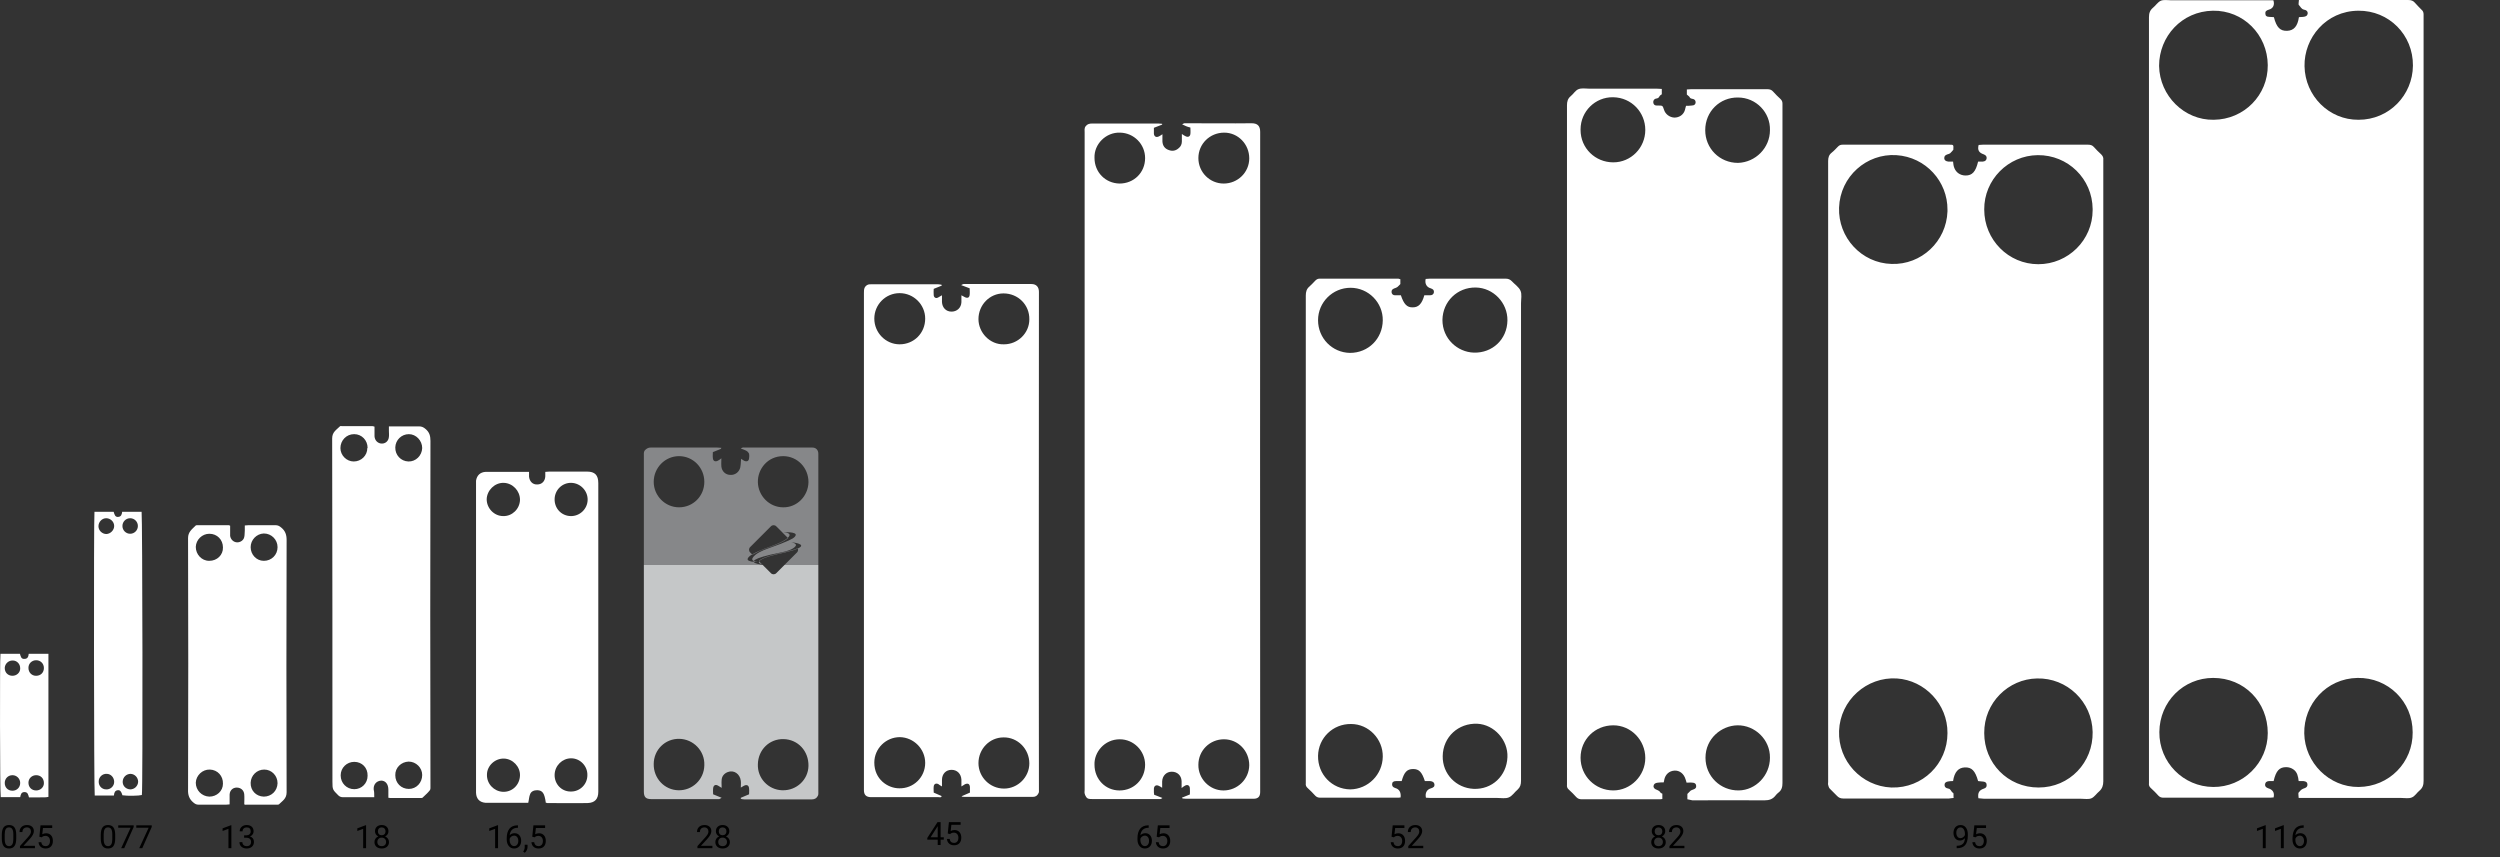 <svg class="plates__svg plates__svg_page_main"  width="933"
                  height="320" viewBox="0 0 933 320" fill="none" xmlns="http://www.w3.org/2000/svg">
                  <rect x="0" y="0" width="933" height="320" fill="#333333" stroke="none"/>
                  <style>
                  </style>
                  <path class="plast" data-to="ti-18"
                    d="M139.67 297.525H135.694C133.109 297.525 130.525 297.525 128.039 297.525C127.344 297.525 126.747 297.325 126.25 296.825C124.162 294.725 124.063 294.725 124.063 291.725C124.063 249.025 124.063 206.325 123.964 163.625C123.964 161.225 125.554 160.425 126.846 159.125C126.946 158.925 127.344 159.025 127.642 159.025C131.419 159.025 135.197 159.025 138.974 159.025C139.173 159.025 139.372 159.125 139.769 159.225C139.769 160.425 139.769 161.625 139.769 162.825C139.869 164.325 140.863 165.325 142.155 165.525C143.746 165.725 145.038 164.625 145.138 163.025C145.237 162.325 145.138 161.525 145.138 160.825C145.138 160.325 145.138 159.825 145.138 159.125H146.827C150.008 159.125 153.19 159.125 156.371 159.125C157.365 159.125 158.06 159.425 158.856 160.125C160.247 161.325 160.645 162.625 160.645 164.525C160.546 207.425 160.546 250.325 160.645 293.225C160.645 293.825 160.744 294.625 160.347 295.025C159.552 296.025 158.558 296.825 157.663 297.725C157.464 297.825 157.166 297.825 156.868 297.825C153.19 297.825 149.412 297.825 145.734 297.825C145.436 297.825 145.237 297.725 144.939 297.725C144.939 296.725 144.939 295.725 144.939 294.725C144.939 292.625 143.845 291.325 142.255 291.325C140.465 291.425 139.272 292.825 139.471 294.725C139.67 295.425 139.67 296.325 139.67 297.525ZM147.523 289.325C147.523 292.225 149.71 294.425 152.593 294.425C155.376 294.425 157.563 292.125 157.563 289.225C157.563 286.525 155.277 284.225 152.494 284.225C149.71 284.325 147.424 286.525 147.523 289.325ZM137.185 167.125C137.185 164.325 134.998 162.025 132.215 162.025H132.115C129.332 162.025 127.045 164.325 127.045 167.225C127.045 169.925 129.332 172.225 132.016 172.225C134.799 172.225 137.085 170.025 137.085 167.225C137.185 167.225 137.185 167.125 137.185 167.125ZM152.593 162.025C149.81 162.025 147.623 164.225 147.523 166.925C147.424 169.825 149.611 172.125 152.394 172.225C155.178 172.325 157.464 170.025 157.563 167.225C157.563 164.425 155.277 162.025 152.593 162.025ZM132.215 284.325C129.431 284.325 127.145 286.525 127.145 289.325C127.145 289.325 127.145 289.325 127.145 289.425C127.145 292.225 129.332 294.525 132.215 294.525C134.998 294.525 137.185 292.325 137.185 289.525C137.284 286.525 135.097 284.325 132.215 284.325Z"
                    fill="white" />
                  <path class="plast" data-to="ti-13"
                    d="M91.158 300.2C91.158 298.9 91.257 297.7 91.158 296.5C91.058 295.2 90.263 294.3 89.07 294C87.281 293.6 85.79 294.7 85.691 296.5C85.691 297.1 85.691 297.8 85.691 298.4V300.2C85.193 300.2 84.796 300.3 84.398 300.3C80.919 300.3 77.539 300.3 74.06 300.3C73.264 300.3 72.767 300 72.171 299.5C70.581 298.2 70.084 296.6 70.183 294.6C70.282 263.3 70.282 232 70.183 200.8C70.183 198.5 71.674 197.5 72.966 196.2C73.066 196 73.463 196 73.761 196C77.638 196 81.515 196 85.392 196C85.492 196 85.591 196.1 85.889 196.2C85.889 196.9 85.889 197.8 85.889 198.6C85.889 199.1 85.889 199.5 85.889 200C86.088 201.3 87.082 202.3 88.374 202.4C89.667 202.5 90.959 201.6 91.158 200.4C91.357 199.6 91.257 198.8 91.357 198C91.357 197.4 91.357 196.8 91.357 196.1C91.953 196.1 92.351 196 92.748 196C96.128 196 99.409 196 102.789 196C103.683 196 104.28 196.3 104.976 196.9C106.467 198.1 106.964 199.6 106.964 201.5C106.864 232.9 106.864 264.3 106.964 295.7C106.964 298.1 105.373 298.9 104.081 300.2C103.981 300.3 103.584 300.3 103.286 300.3C99.508 300.3 95.731 300.3 91.953 300.3C91.655 300.4 91.555 300.3 91.158 300.2ZM93.544 204.2C93.544 207 95.731 209.3 98.415 209.3H98.514C101.297 209.3 103.584 207.1 103.584 204.2C103.584 201.4 101.297 199.1 98.514 199.1C98.514 199.1 98.514 199.1 98.415 199.1C95.731 199.2 93.544 201.5 93.544 204.2ZM83.205 204.3C83.205 201.4 81.018 199.2 78.135 199.2C75.451 199.2 73.165 201.4 73.066 204.1C73.066 206.9 75.253 209.3 78.036 209.3H78.135C81.018 209.3 83.305 207.1 83.205 204.3ZM78.135 297.3C80.919 297.3 83.205 295.2 83.205 292.5C83.305 289.6 81.217 287.3 78.334 287.2C75.551 287.1 73.165 289.4 73.066 292.1C73.066 294.9 75.253 297.2 78.135 297.3ZM98.415 297.3C101.297 297.3 103.484 295.2 103.584 292.3C103.584 289.5 101.397 287.2 98.613 287.2C95.83 287.2 93.643 289.4 93.544 292.1C93.444 295 95.532 297.2 98.415 297.3Z"
                    fill="white" />
                  <path class="plast" data-to="ti-077"
                    d="M35.254 191H42.411C42.709 191.9 42.908 193.1 44.2 192.9C45.194 192.8 45.492 192 45.592 191H52.849C53.147 192.1 53.346 294.4 52.948 296.7C51.855 297 47.679 297.1 45.691 296.8C45.294 295.4 44.797 294.8 44.001 294.9C42.908 295 42.61 295.8 42.51 296.9H35.353C35.055 295.9 34.955 193.5 35.254 191ZM51.457 196.3C51.457 194.7 50.165 193.4 48.574 193.4C46.984 193.4 45.691 194.7 45.691 196.3C45.691 197.9 46.984 199.2 48.574 199.2C50.165 199.2 51.457 197.9 51.457 196.3ZM42.61 196.3C42.61 194.7 41.218 193.4 39.627 193.4C38.037 193.4 36.745 194.8 36.745 196.4C36.745 198 38.136 199.3 39.727 199.3C41.317 199.2 42.61 197.8 42.61 196.3ZM39.627 294.6C41.218 294.7 42.61 293.4 42.61 291.8C42.61 290.2 41.417 288.8 39.826 288.8C38.236 288.7 36.844 290 36.844 291.6C36.745 293.2 37.938 294.6 39.627 294.6C39.627 294.6 39.528 294.6 39.627 294.6ZM48.574 294.6C50.165 294.6 51.457 293.4 51.556 291.8C51.556 290.2 50.363 288.9 48.773 288.8C47.182 288.8 45.89 290 45.791 291.6C45.691 293.2 46.884 294.5 48.574 294.6C48.475 294.6 48.475 294.6 48.574 294.6Z"
                    fill="white" />
                  <path class="plast" data-to="ti-025"
                    d="M0.18 244H7.437C7.735 244.9 7.834 246 9.127 245.9C10.419 245.9 10.618 244.9 10.717 244H18.073V297.4C16.881 297.7 15.588 297.5 14.395 297.6C13.203 297.6 12.01 297.6 10.817 297.6C10.518 296.6 10.419 295.6 9.127 295.6C7.934 295.6 7.735 296.5 7.536 297.5H0.279C-0.019 296.4 -0.118 245.9 0.18 244ZM1.771 249.3C1.771 251 2.963 252.2 4.653 252.2C6.244 252.2 7.536 251 7.536 249.5V249.4C7.536 247.8 6.343 246.5 4.753 246.5C4.753 246.5 4.753 246.5 4.653 246.5C3.162 246.5 1.87 247.7 1.771 249.2C1.771 249.2 1.771 249.2 1.771 249.3ZM1.771 292.2C1.771 293.9 2.963 295.1 4.653 295.1C6.244 295.1 7.536 293.9 7.536 292.2C7.536 290.6 6.244 289.3 4.653 289.3C2.963 289.3 1.771 290.6 1.771 292.2ZM16.384 292.2C16.384 290.5 15.191 289.3 13.501 289.3C11.91 289.3 10.618 290.5 10.618 292.1C10.618 293.8 11.811 295 13.501 295C15.091 295 16.384 293.8 16.384 292.3C16.384 292.3 16.384 292.3 16.384 292.2ZM13.501 246.4C11.91 246.4 10.618 247.6 10.618 249.2C10.618 249.2 10.618 249.2 10.618 249.3C10.618 250.9 11.811 252.2 13.401 252.2H13.501C15.191 252.2 16.384 251 16.384 249.3C16.384 247.6 15.091 246.4 13.501 246.4Z"
                    fill="white" />
                  <path class="plast" data-to="ti-16-5"
                    d="M203.701 299.6C203.204 296 202.508 295 200.52 294.9C199.327 294.9 198.233 295.3 197.836 296.4C197.438 297.3 197.438 298.4 197.14 299.6H195.748C191.275 299.6 186.901 299.6 182.428 299.6C182.03 299.6 181.632 299.6 181.135 299.6C178.948 299.4 177.756 298.1 177.656 295.9C177.656 295.4 177.656 295 177.656 294.5C177.656 256.7 177.656 218.9 177.656 181.1C177.656 180.5 177.656 179.9 177.656 179.4C177.954 177.4 179.247 176.2 181.235 176.1C181.533 176.1 181.732 176.1 182.03 176.1H197.438C197.438 176.8 197.438 177.3 197.438 177.9C197.637 179.7 198.83 180.9 200.52 180.8C202.21 180.8 203.403 179.6 203.502 177.8C203.502 177.3 203.502 176.8 203.502 176.1C204.099 176.1 204.496 176 204.993 176C209.665 176 214.437 176 219.109 176C221.992 176 223.284 177.3 223.284 180.3C223.284 218.7 223.284 257.1 223.284 295.5C223.284 298.2 221.992 299.6 219.308 299.7C214.238 299.8 209.268 299.7 204.198 299.7C204.099 299.6 203.9 299.6 203.701 299.6ZM194.058 289.4C194.158 286.1 191.374 283.2 188.094 283.1C184.714 283 181.732 285.8 181.732 289.1C181.632 292.5 184.316 295.3 187.597 295.5C191.076 295.7 193.959 293 194.058 289.4ZM187.796 192.6C191.176 192.7 193.959 189.9 194.058 186.6V186.5C194.058 183.2 191.374 180.3 187.995 180.2C184.615 180.1 181.732 183 181.632 186.3C181.632 189.7 184.416 192.6 187.796 192.6ZM206.981 289.1C206.882 292.6 209.566 295.4 212.946 295.4C216.326 295.5 219.208 292.8 219.208 289.3C219.308 285.9 216.524 283 213.145 283C209.864 283 207.081 285.7 206.981 289.1ZM212.946 192.6C216.326 192.7 219.208 190 219.308 186.6C219.407 183.2 216.624 180.3 213.244 180.2C209.864 180.1 207.081 182.8 206.981 186.2C206.882 189.7 209.467 192.5 212.946 192.6Z"
                    fill="white" />
                  <path class="plast" data-to="ti-45"
                    d="M358.999 297.1L361.981 295.8C361.981 295.2 361.981 294.4 361.981 293.7C361.882 292.5 361.186 292.2 360.092 292.7C359.695 292.9 359.397 293.2 358.8 293.5C358.8 292.5 358.8 291.8 358.8 291C358.701 288.8 357.21 287.3 355.122 287.3C353.034 287.3 351.543 288.8 351.543 291.1C351.543 291.8 351.543 292.6 351.543 293.5C350.947 293.2 350.549 292.9 350.152 292.6C349.257 292.2 348.561 292.6 348.462 293.5C348.362 294.3 348.462 295.1 348.462 295.8L351.444 297.1C351.146 297.8 350.649 297.5 350.251 297.5C346.971 297.5 343.79 297.5 340.509 297.5C335.34 297.5 330.27 297.5 325.101 297.5C323.312 297.5 322.417 296.7 322.417 294.9C322.417 293.5 322.417 292.1 322.417 290.6C322.417 230.2 322.417 169.8 322.417 109.3C322.417 108.6 322.417 107.9 322.715 107.3C323.113 106.5 324.007 106 324.902 106.1C333.352 106.1 341.702 106.1 350.152 106.1C350.549 106.1 351.046 106.2 351.444 106.3V106.6L348.462 107.8C348.462 108.5 348.362 109.3 348.462 110.2C348.561 111.1 349.356 111.5 350.152 111C350.549 110.8 350.947 110.5 351.543 110.2C351.543 111.2 351.543 111.9 351.543 112.7C351.643 114.8 353.034 116.3 355.122 116.3C357.11 116.3 358.701 114.9 358.8 112.8C358.8 112 358.8 111.2 358.8 110.2C359.297 110.5 359.695 110.7 360.092 110.9C361.086 111.4 361.782 111.1 361.882 110C361.981 109.2 361.882 108.3 361.882 107.6L358.701 106.4C359.098 106.2 359.397 106 359.595 106C359.894 106 360.192 106 360.49 106C368.641 106 376.793 106 384.944 106C386.734 106 387.728 107.1 387.728 108.9C387.728 170.8 387.628 232.7 387.728 294.6C387.728 295.1 387.827 295.7 387.529 296.1C387.131 296.9 386.535 297.4 385.441 297.4C376.892 297.4 368.343 297.4 359.894 297.4C359.595 297.4 359.198 297.3 358.9 297.3L358.999 297.1ZM365.162 284.8C365.162 290 369.437 294.3 374.705 294.3C379.874 294.3 384.149 290 384.149 284.9C384.149 279.5 379.775 275.1 374.506 275.2C369.337 275.2 365.162 279.5 365.162 284.8ZM345.281 284.7C345.281 279.5 341.006 275.2 335.837 275.1C330.668 275.1 326.294 279.3 326.294 284.6C326.294 290.8 331.264 294.2 335.638 294.2C340.907 294.3 345.281 290.1 345.281 284.7C345.281 284.8 345.281 284.8 345.281 284.7ZM335.738 128.5C341.106 128.5 345.281 124.3 345.281 118.9C345.281 113.7 341.006 109.4 335.738 109.4C330.469 109.4 326.294 113.7 326.294 118.9C326.294 124.2 330.568 128.5 335.738 128.5ZM374.705 128.5C379.874 128.5 384.149 124.3 384.149 119.2C384.248 113.8 379.974 109.5 374.506 109.5C369.337 109.5 365.162 113.8 365.162 119.1C365.162 124.1 369.437 128.7 374.705 128.5Z"
                    fill="white" />
                  <path class="plast" data-to="ti-65"
                    d="M441.072 297.7L444.054 296.5C444.054 295.8 444.153 295 444.054 294.1C443.954 293.1 443.159 292.7 442.264 293.2C441.867 293.4 441.469 293.7 440.972 294.1C440.972 293.1 440.972 292.3 440.972 291.5C440.873 289.4 439.382 288 437.294 288C435.306 288 433.815 289.5 433.715 291.6C433.715 292.3 433.715 293.1 433.715 294C433.218 293.7 432.821 293.4 432.522 293.3C431.528 292.8 430.733 293.2 430.634 294.3C430.634 294.8 430.634 295.2 430.634 295.7C430.634 296 430.733 296.3 430.733 296.6L433.815 297.8C433.517 298 433.318 298.2 433.02 298.2C432.721 298.2 432.423 298.2 432.125 298.2C423.874 298.2 415.723 298.2 407.472 298.2C406.577 298.2 405.782 298.2 405.285 297.3C404.987 296.9 404.887 296.5 404.788 296.1C404.688 295.7 404.788 295.3 404.788 294.8C404.788 213 404.788 131.3 404.788 49.5C404.788 48.7 404.589 47.8 405.185 47.1C405.782 46.3 406.577 46.1 407.571 46.1C413.237 46.1 419.003 46.1 424.669 46.1C427.254 46.1 429.838 46.1 432.324 46.1C432.821 46.1 433.318 46.2 433.715 46.2C433.715 46.3 433.715 46.4 433.715 46.5L430.634 47.7C430.634 48.3 430.634 49.1 430.634 49.9C430.733 51 431.528 51.4 432.522 50.9C432.92 50.7 433.218 50.5 433.815 50.1C433.815 51.1 433.815 51.9 433.815 52.8C433.914 54.4 434.709 55.5 436.201 56C437.493 56.5 438.785 56.3 439.879 55.3C440.674 54.7 441.072 53.8 441.072 52.8C441.072 51.9 441.072 51.1 441.072 50C441.668 50.4 442.066 50.7 442.563 50.9C443.457 51.3 444.153 50.9 444.253 50C444.352 49.2 444.253 48.3 444.253 47.6C443.557 47.4 443.06 47.3 442.662 47.1C442.165 46.9 441.767 46.7 441.171 46.4C441.469 46.2 441.767 46.1 441.966 46C442.364 46 442.761 46 443.259 46C451.211 46 459.164 46.1 467.116 46C469.303 46 470.297 47 470.297 49.2C470.297 128.6 470.198 208 470.297 287.4C470.297 290.1 470.297 292.9 470.297 295.6C470.297 297.3 469.502 298.1 467.812 298.1C459.462 298.1 451.112 298.1 442.662 298.1C442.264 298.1 441.767 298 441.37 298L441.072 297.7ZM456.877 49.5C451.509 49.5 447.235 53.7 447.235 59C447.235 64.3 451.509 68.5 456.679 68.5C461.947 68.5 466.222 64.3 466.222 59.1C466.222 53.8 462.047 49.5 456.877 49.5ZM456.579 295C461.848 295 466.122 290.8 466.222 285.6C466.222 280.2 462.047 275.9 456.778 275.9C451.509 275.9 447.235 280.1 447.235 285.4C447.135 290.6 451.41 295 456.579 295ZM408.466 58.9C408.466 64.3 412.542 68.4 417.81 68.5C423.178 68.5 427.353 64.4 427.353 59C427.353 53.8 423.178 49.6 418.009 49.5C412.74 49.3 408.267 53.8 408.466 58.9ZM408.466 285.4C408.466 290.8 412.542 295 417.81 295C423.178 295 427.353 290.8 427.353 285.4C427.353 280.2 423.079 275.9 417.91 275.9C412.144 275.9 408.267 280.8 408.466 285.4Z"
                    fill="white" />
                  <path class="plast" data-to="ti-52"
                    d="M522.611 104.2V106C522.214 106.4 521.916 106.8 521.518 107.1C521.22 107.3 520.822 107.5 520.425 107.6C519.629 107.9 519.232 108.3 519.331 109.1C519.43 109.8 519.927 110.2 520.623 110.2C521.419 110.2 522.114 110.2 522.81 110.2C523.904 113.5 525.097 114.8 527.284 114.7C529.371 114.7 530.664 113.4 531.558 110.2C532.155 110.2 532.95 110.2 533.646 110.2C534.54 110.2 535.037 109.8 535.137 109.1C535.236 108.3 534.839 107.9 533.944 107.6C532.453 107.2 531.658 105.9 532.055 104.1C532.552 104.1 533.049 104 533.546 104C542.99 104 552.434 104 561.977 104C562.872 104 563.567 104.3 564.164 104.9C565.257 106.1 566.848 107.1 567.444 108.5C568.041 109.8 567.643 111.6 567.643 113.2C567.643 172.6 567.643 232 567.643 291.4C567.643 292.8 567.345 293.8 566.351 294.7C565.257 295.6 564.363 297.1 563.07 297.6C561.877 298.1 560.287 297.8 558.895 297.8C550.545 297.8 542.294 297.8 533.944 297.8C533.347 297.8 532.751 297.7 532.155 297.7C531.757 295.9 532.552 294.6 534.043 294.2C535.037 293.9 535.435 293.5 535.336 292.7C535.236 292 534.739 291.6 533.745 291.5C533.049 291.5 532.453 291.5 531.757 291.5C530.663 288.1 529.57 287 527.383 287C525.097 287 524.003 288.2 523.109 291.5C522.512 291.5 521.717 291.5 521.021 291.5C520.027 291.5 519.53 291.9 519.53 292.7C519.53 293.4 519.828 293.8 520.723 294.1C522.214 294.5 522.91 295.7 522.711 297.6C522.313 297.7 521.816 297.7 521.419 297.7C511.875 297.7 502.233 297.7 492.69 297.7C491.994 297.7 491.397 297.5 490.9 297C490.006 296 489.012 295 488.018 294.1C487.421 293.6 487.222 293 487.322 292.3C487.322 292 487.322 291.7 487.322 291.4C487.322 231 487.322 170.7 487.322 110.3C487.322 108.9 487.62 107.8 488.713 106.9C489.509 106.2 490.205 105.4 490.9 104.7C491.298 104.3 491.795 104 492.392 104C502.233 104 512.074 104 521.916 104C522.015 104.1 522.313 104.1 522.611 104.2ZM516.051 282.4C516.15 275.8 510.782 270.2 504.221 270.2C497.461 270.1 491.994 275.4 491.895 282.1C491.795 289 497.064 294.5 503.923 294.6C510.583 294.5 515.951 289.1 516.051 282.4ZM503.823 131.7C510.683 131.7 515.951 126.4 516.051 119.6C516.15 112.9 510.683 107.4 504.022 107.4C497.362 107.4 491.895 112.8 491.895 119.5C491.895 126.2 497.163 131.6 503.823 131.7ZM562.573 119.6C562.673 113 557.305 107.4 550.744 107.3C543.885 107.2 538.417 112.5 538.318 119.4C538.318 126.4 543.885 131.4 550.048 131.6C557.007 131.8 562.474 126.6 562.573 119.6ZM562.573 282.6C562.872 276.2 557.603 270.4 551.34 270.1C544.282 269.8 538.517 275 538.417 282.2C538.318 288.9 543.487 294.1 549.949 294.4C556.808 294.7 562.275 289.6 562.573 282.6Z"
                    fill="white" />
                  <path class="plast" data-to="ti-82"
                    d="M629.73 298.289V296.289C630.127 295.889 630.525 295.489 630.922 295.089C631.221 294.889 631.519 294.789 631.817 294.689C632.712 294.389 633.109 293.989 633.01 293.289C633.01 292.589 632.513 292.089 631.618 292.089C630.922 291.989 630.127 292.089 629.431 292.089C629.332 291.589 629.133 291.189 629.034 290.789C628.437 288.789 626.847 287.489 624.958 287.589C622.97 287.689 621.479 288.989 621.081 291.089C621.081 291.389 620.982 291.589 620.882 291.989C620.186 291.989 619.391 291.989 618.695 292.089C617.701 292.189 617.204 292.589 617.105 293.289C617.005 293.989 617.502 294.489 618.397 294.789C618.695 294.889 618.994 295.089 619.292 295.289C619.491 295.489 619.59 295.689 619.789 295.889C619.988 295.989 620.186 296.189 620.385 296.189V298.189C619.888 298.289 619.491 298.289 618.994 298.289C609.45 298.289 599.808 298.289 590.265 298.289C589.47 298.289 588.873 298.089 588.277 297.489C587.382 296.489 586.487 295.589 585.493 294.689C584.897 294.189 584.698 293.589 584.797 292.889C584.797 292.589 584.797 292.289 584.797 291.989C584.797 207.789 584.797 123.489 584.797 39.289C584.797 37.889 585.096 36.789 586.189 35.889C587.183 35.089 587.978 33.689 589.072 33.289C590.265 32.789 591.756 33.089 593.048 33.089C601.498 33.089 609.848 33.089 618.298 33.089C618.894 33.089 619.491 33.189 620.186 33.189V35.189C619.888 35.389 619.491 35.589 619.292 35.989C618.994 36.589 618.596 36.689 618.099 36.789C617.304 36.889 616.906 37.589 617.005 38.289C617.105 38.989 617.502 39.389 618.298 39.389C618.496 39.389 618.695 39.389 618.894 39.389C620.485 39.389 620.485 39.389 620.982 40.889C621.479 42.589 623.069 43.789 624.859 43.889C626.747 43.889 628.338 42.789 628.835 40.989C628.934 40.589 629.034 40.089 629.232 39.489C629.928 39.489 630.624 39.489 631.32 39.389C632.314 39.389 632.811 38.889 632.811 38.189C632.811 37.489 632.414 36.989 631.618 36.889C631.121 36.789 630.724 36.689 630.525 36.189C630.326 35.889 629.928 35.689 629.531 35.289V33.389C630.127 33.389 630.624 33.289 631.121 33.289C640.565 33.289 650.009 33.289 659.552 33.289C660.446 33.289 661.142 33.489 661.739 34.189C662.633 35.189 663.528 36.089 664.522 36.989C665.019 37.489 665.218 37.989 665.218 38.689C665.218 39.089 665.218 39.389 665.218 39.789C665.218 123.889 665.218 208.089 665.218 292.189C665.218 293.689 664.92 294.889 663.727 295.789C663.329 296.089 662.932 296.489 662.633 296.889C661.54 298.289 660.248 298.689 658.458 298.689C649.512 298.589 640.565 298.689 631.618 298.689L629.73 298.289ZM614.023 48.489C614.023 41.989 608.953 36.389 601.995 36.289C595.335 36.189 589.867 41.589 589.867 48.289C589.867 48.389 589.867 48.389 589.867 48.489C589.867 55.289 595.335 60.589 602.094 60.589C608.655 60.589 614.023 55.189 614.023 48.489ZM614.023 282.889C614.023 276.189 608.655 270.689 602.094 270.689C595.235 270.689 589.867 275.989 589.867 282.789C589.867 289.589 595.335 294.989 602.094 294.989C608.556 294.989 614.023 289.489 614.023 282.889ZM660.546 48.589C660.745 41.989 655.377 36.389 648.617 36.389C641.857 36.289 636.39 41.589 636.39 48.589C636.39 55.389 641.758 60.789 648.617 60.789C655.178 60.589 660.546 55.189 660.546 48.589ZM660.546 282.789C660.645 275.989 654.88 270.589 648.418 270.689C642.454 270.789 636.489 275.589 636.489 282.789C636.489 289.689 642.056 295.089 648.915 294.989C655.277 294.889 660.546 289.389 660.546 282.789Z"
                    fill="white" />
                  <path class="plast" data-to="ti-95"
                    d="M738.328 297.9C738.03 295.8 738.626 294.9 740.416 294.3C741.111 294.1 741.509 293.6 741.41 292.9C741.41 292.1 740.913 291.8 740.217 291.7C739.521 291.6 738.925 291.6 738.229 291.5C737.135 287.6 735.843 286.3 733.258 286.4C730.872 286.5 729.381 288.1 728.884 291.5C728.387 291.5 727.791 291.5 727.294 291.6C726.2 291.7 725.703 292.2 725.703 292.9C725.703 293.6 726.002 294.1 727.095 294.3C728.089 294.4 728.089 295.5 728.884 295.9C729.183 296 728.984 297 729.083 297.8C728.387 297.9 727.89 297.9 727.393 298C714.172 298 701.05 298 687.829 298C686.934 298 686.238 297.7 685.642 297.1C684.747 296.1 683.753 295.3 682.859 294.3C682.56 294 682.362 293.4 682.262 292.9C682.163 292.6 682.262 292.2 682.262 291.8C682.262 214.6 682.262 137.3 682.262 60.1C682.262 58.8 682.56 57.8 683.554 57C684.449 56.3 685.145 55.5 685.94 54.7C686.437 54.2 686.934 54 687.63 54C700.951 54 714.271 54 727.592 54C729.083 54 729.083 54 728.984 55.9C728.586 56.4 728.188 56.8 727.791 57.2C727.493 57.4 727.194 57.5 726.797 57.6C725.902 57.9 725.604 58.3 725.604 59C725.604 59.8 726.2 60.2 727.095 60.3C727.691 60.3 728.188 60.3 728.884 60.3C728.984 62.1 729.481 63.6 730.773 64.6C731.568 65.2 732.562 65.5 733.556 65.5C736.042 65.5 737.334 64.1 738.229 60.3C738.825 60.3 739.422 60.3 740.018 60.3C740.913 60.2 741.31 59.8 741.41 59.1C741.509 58.4 741.111 57.9 740.316 57.6C738.527 57 737.93 56 738.427 54.1C738.925 54.1 739.422 54 739.919 54C753.04 54 766.162 54 779.284 54C780.179 54 780.875 54.2 781.471 54.9C782.266 55.8 783.161 56.7 784.155 57.6C784.751 58.2 785.05 58.8 784.95 59.6C784.95 59.9 784.95 60.2 784.95 60.5C784.95 137.5 784.95 214.6 784.95 291.6C784.95 293.1 784.553 294.3 783.459 295.3C782.465 296.1 781.67 297.4 780.576 297.9C779.483 298.4 777.992 298.1 776.699 298.1C764.572 298.1 752.543 298.1 740.515 298.1L738.328 297.9ZM726.797 78.3C726.896 67.8 718.745 58.6 707.711 57.9C696.676 57.2 686.736 65.8 686.338 77.5C685.94 88.6 694.688 98.2 705.921 98.5C717.055 98.9 726.399 90.1 726.797 78.9C726.797 78.8 726.797 78.5 726.797 78.3ZM740.515 78.2C740.515 89.5 749.561 98.6 760.695 98.6C771.828 98.6 780.974 89.6 780.974 78.4C780.974 78.3 780.974 78.1 780.974 78C780.875 66.7 771.729 57.8 760.496 57.9C749.462 58 740.416 67.1 740.515 78.2ZM740.515 273.6C740.515 284.7 749.163 293.9 760.794 293.9C772.425 293.9 781.173 284.5 780.974 273.2C780.775 261.9 771.431 252.9 760.198 253.2C749.561 253.4 740.416 262.2 740.515 273.6ZM726.797 273.6C726.896 262.8 718.347 253.9 707.909 253.2C696.676 252.5 686.736 261.3 686.338 272.8C685.94 284 694.688 293.4 705.822 293.9C705.921 293.9 705.921 293.9 706.021 293.9C717.452 294.2 726.797 285.1 726.797 273.6Z"
                    fill="white" />
                  <path class="plast" data-to="ti-116"
                    d="M857.861 297.7C857.761 296.9 857.761 296.3 857.761 295.9C858.258 295.4 858.556 294.9 859.054 294.6C859.352 294.4 859.65 294.3 859.948 294.2C860.843 293.9 861.141 293.5 861.141 292.8C861.141 292 860.644 291.6 859.65 291.5C859.053 291.5 858.556 291.5 857.861 291.5C857.662 289.8 857.364 288.2 855.972 287.2C855.177 286.6 854.183 286.3 853.188 286.3C850.703 286.3 849.411 287.6 848.516 291.5C847.92 291.5 847.323 291.5 846.727 291.5C845.832 291.6 845.435 292 845.335 292.7C845.236 293.4 845.633 293.9 846.528 294.2C848.218 294.7 848.914 295.8 848.516 297.6C848.119 297.6 847.622 297.7 847.224 297.7C833.903 297.7 820.682 297.7 807.362 297.7C806.666 297.7 806.069 297.5 805.572 297C804.678 296 803.683 295 802.689 294.1C802.093 293.6 801.894 293 801.994 292.3C801.994 292 801.994 291.7 801.994 291.4C801.994 196.4 801.994 101.5 801.994 6.5C801.994 5 802.292 3.9 803.485 2.9C804.479 2.1 805.274 0.8 806.367 0.3C807.461 -0.2 808.952 0.1 810.244 0.1C822.372 0.1 834.5 0.1 846.628 0.1H848.417C849.013 1.8 848.317 3.2 846.727 3.6C845.733 3.9 845.335 4.3 845.435 5.1C845.435 5.9 845.932 6.3 846.926 6.3C847.522 6.3 848.019 6.4 848.616 6.4C849.61 10.3 851.001 11.6 853.586 11.5C856.071 11.4 857.463 9.8 857.96 6.4C858.457 6.4 859.054 6.3 859.551 6.3C860.644 6.2 861.141 5.8 861.24 5C861.24 4.3 860.942 3.8 859.849 3.6C858.855 3.4 858.556 2.5 857.96 1.9C857.662 1.7 857.96 0.7 857.96 0H859.849C872.772 0 885.794 0 898.717 0C899.91 0 900.705 0.3 901.401 1.2C902.196 2.1 902.992 2.9 903.787 3.7C904.284 4.1 904.483 4.7 904.483 5.4C904.483 5.8 904.483 6.1 904.483 6.5C904.483 101.5 904.483 196.4 904.483 291.4C904.483 292.9 904.185 294 902.992 295C901.998 295.8 901.202 297.2 900.109 297.6C899.015 298.1 897.524 297.8 896.232 297.8C884.104 297.8 871.976 297.8 859.849 297.8H857.861V297.7ZM825.951 293.7C837.084 293.8 846.329 284.7 846.329 273.6C846.329 262 837.581 253 825.951 253C814.917 253 805.97 261.8 805.87 273.2C805.771 284.5 814.817 293.6 825.951 293.7ZM826.15 44.7C837.482 44.6 846.429 35.5 846.329 24.3C846.23 12.9 837.184 3.8 825.851 4C814.221 4.2 805.771 13.6 805.771 24.6C805.97 35.8 815.215 44.9 826.15 44.7ZM880.227 293.7C891.659 293.6 900.506 284.5 900.407 273.3C900.407 261.8 891.262 252.8 879.83 253C868.1 253.2 859.749 262.9 859.948 273.7C860.147 284.7 869.292 293.8 880.227 293.7ZM880.227 44.7C891.659 44.7 900.407 35.5 900.506 24.5C900.606 13 891.56 3.9 880.128 4C868 4.1 859.849 14.2 860.048 24.7C860.246 35.8 869.193 44.8 880.227 44.7Z"
                    fill="white" />
                  <path class="plast" fill-rule="evenodd" clip-rule="evenodd" data-to="ti-18"
                    d="M269.018 167.532L266.036 168.732C266.036 168.962 266.025 169.202 266.014 169.446C265.992 169.946 265.969 170.462 266.036 170.932C266.135 172.132 266.93 172.432 267.924 171.932C268.322 171.732 268.72 171.432 269.217 171.032C269.217 171.406 269.205 171.769 269.194 172.124C269.172 172.813 269.151 173.472 269.217 174.132C269.416 175.932 270.807 177.232 272.597 177.232C274.386 177.332 275.877 176.132 276.275 174.432C276.408 173.759 276.452 173.04 276.497 172.307C276.518 171.951 276.54 171.591 276.573 171.232C276.772 171.332 276.946 171.457 277.12 171.582C277.294 171.707 277.468 171.832 277.666 171.932C278.66 172.432 279.456 172.132 279.555 171.032C279.654 170.432 279.654 169.832 279.555 169.332C279.456 169.032 279.157 168.732 278.859 168.432C278.594 168.232 278.329 168.121 278.064 168.01C277.931 167.954 277.799 167.899 277.666 167.832C277.576 167.802 277.477 167.762 277.368 167.719C277.118 167.62 276.82 167.502 276.473 167.432C276.954 166.948 277.435 166.985 277.864 167.017C277.967 167.024 278.067 167.032 278.163 167.032H303.214C304.506 167.032 305.401 167.932 305.401 169.332V295.232C305.401 295.284 305.402 295.336 305.403 295.389C305.404 295.457 305.407 295.525 305.409 295.594L305.409 295.597C305.425 296.101 305.442 296.631 305.202 297.032C304.805 297.832 304.109 298.332 303.015 298.332H277.766C277.368 298.332 276.871 298.232 276.473 298.132V297.732L279.555 296.432C279.555 296.245 279.565 296.039 279.575 295.819C279.598 295.334 279.623 294.783 279.555 294.232C279.456 293.032 278.66 292.732 277.666 293.232C277.375 293.378 277.138 293.525 276.836 293.71C276.726 293.778 276.607 293.852 276.473 293.932C276.473 293.578 276.486 293.249 276.498 292.94C276.519 292.378 276.538 291.884 276.473 291.432C276.175 288.832 273.889 287.232 271.602 288.132C270.31 288.632 269.416 289.632 269.316 291.032C269.251 291.622 269.271 292.256 269.293 292.932C269.304 293.287 269.316 293.653 269.316 294.032C269.12 293.914 268.94 293.795 268.768 293.683C268.505 293.511 268.265 293.353 268.024 293.232C267.03 292.632 266.234 293.032 266.135 294.232C266.068 294.769 266.091 295.262 266.113 295.739C266.124 295.973 266.135 296.202 266.135 296.432L269.316 297.732C269.142 297.82 269.006 297.907 268.883 297.986C268.725 298.088 268.589 298.176 268.421 298.232H243.073C240.985 298.232 240.289 297.432 240.289 295.432V169.832C240.289 169.754 240.288 169.676 240.287 169.598C240.277 168.977 240.267 168.365 240.886 167.832C241.482 167.332 241.979 167.032 242.774 167.032H267.726C267.974 167.032 268.223 167.057 268.471 167.082C268.72 167.107 268.968 167.132 269.217 167.132L269.018 167.532ZM243.967 179.832C243.967 185.032 248.242 189.332 253.411 189.332C258.679 189.332 262.855 185.132 262.855 179.832C262.855 174.532 258.679 170.232 253.411 170.232C248.242 170.232 243.967 174.532 243.967 179.832ZM253.212 294.932C258.381 295.032 262.755 290.932 262.855 285.632V285.532C263.053 280.232 258.779 275.832 253.51 275.732C248.242 275.632 243.967 279.832 243.967 285.132C243.868 290.432 247.943 294.832 253.212 294.932ZM301.723 179.932C301.723 174.532 297.548 170.232 292.279 170.232C286.514 170.232 282.736 175.032 282.836 179.932C282.935 185.032 287.11 189.332 292.279 189.332C297.349 189.432 301.624 185.232 301.723 179.932ZM282.836 285.232C282.637 290.432 286.712 294.732 291.882 294.932H292.08C297.349 295.032 301.624 290.932 301.723 285.832C301.822 280.332 297.846 275.932 292.379 275.832C287.11 275.732 282.935 279.832 282.836 285.232ZM297.784 204.693C297.775 204.66 297.764 204.628 297.753 204.597C296.811 205.03 295.279 205.482 292.839 206.062C292.693 206.097 292.468 206.146 292.182 206.209C289.973 206.693 284.133 207.973 283.218 209.419C283.247 209.448 283.276 209.476 283.304 209.505C283.298 209.515 283.291 209.525 283.286 209.535C282.91 210.17 283.716 210.405 284.334 210.535C284.406 210.608 284.478 210.679 284.548 210.75C283.513 210.616 281.502 210.314 281.279 209.687C282.178 209.772 283.001 209.75 283.001 209.75C283.001 209.75 281.977 209.708 281.305 209.388C281.316 209.365 281.33 209.341 281.346 209.317C281.731 208.747 283.373 207.999 287.414 207.038C288.61 206.754 290.016 206.451 291.662 206.129C293.205 205.826 295.926 205.142 296.897 203.821C296.924 203.783 296.948 203.746 296.968 203.71C297.118 203.434 297.042 203.203 296.856 203.014C296.397 202.546 295.268 202.338 295.268 202.338C295.268 202.338 299.69 202.766 298.907 203.928C298.754 204.154 298.404 204.408 297.784 204.693ZM280.703 206.91C281.624 206.351 283.033 205.669 285.201 204.817C285.412 204.734 285.744 204.615 286.161 204.466C288.23 203.727 292.369 202.249 294.005 200.726L294.105 200.826C292.484 202.336 288.353 203.793 286.247 204.536C285.8 204.693 285.444 204.819 285.223 204.906C283.45 205.603 282.213 206.271 281.227 206.804C281.085 206.88 280.949 206.954 280.817 207.024L280.703 206.91ZM280.703 206.91C279.683 207.53 279.263 207.999 279.076 208.384C278.657 209.247 280.04 209.569 281.279 209.687C281.246 209.594 281.251 209.495 281.305 209.388C281.203 209.34 281.11 209.285 281.029 209.223C280.78 209.033 280.652 208.776 280.783 208.427C280.8 208.381 280.821 208.334 280.847 208.285C281.764 206.577 284.836 205.323 286.591 204.712C288.464 204.06 290.06 203.472 291.413 202.94C295.984 201.142 296.559 200.594 296.914 199.862C297.638 198.372 292.39 198.607 292.39 198.607C292.39 198.607 293.746 198.663 294.361 199.134C294.61 199.324 294.75 199.587 294.608 199.931C294.498 200.195 294.29 200.461 294.005 200.726L289.684 196.405C289.414 196.135 289.058 196 288.703 196C288.347 196 287.991 196.135 287.722 196.405L279.941 204.185C279.401 204.725 279.401 205.608 279.941 206.148L280.703 206.91ZM297.784 204.693C296.841 205.125 295.277 205.627 292.839 206.207C292.683 206.244 292.438 206.297 292.126 206.364C289.891 206.847 284.218 208.073 283.304 209.505C283.691 209.892 284.025 210.226 284.334 210.535C284.334 210.535 284.334 210.535 284.334 210.535L284.548 210.75C284.548 210.75 284.548 210.75 284.548 210.75C284.809 211.012 285.055 211.258 285.304 211.508L285.307 211.511L285.317 211.52C285.981 212.186 286.668 212.874 287.722 213.928C288.261 214.468 289.144 214.468 289.684 213.928L297.465 206.148C297.831 205.781 297.919 205.172 297.784 204.693Z"
                    fill="url(#paint0_linear)" />
                  <path class="podp"
                    d="M6.059 312.907C6.059 314.177 5.842 315.12 5.408 315.737C4.975 316.354 4.297 316.663 3.375 316.663C2.465 316.663 1.791 316.362 1.354 315.761C0.916 315.155 0.689 314.253 0.674 313.054V311.606C0.674 310.353 0.891 309.421 1.324 308.812C1.758 308.202 2.438 307.897 3.363 307.897C4.281 307.897 4.957 308.192 5.391 308.782C5.824 309.368 6.047 310.274 6.059 311.501V312.907ZM4.975 311.425C4.975 310.507 4.846 309.839 4.588 309.421C4.33 308.999 3.922 308.788 3.363 308.788C2.809 308.788 2.404 308.997 2.15 309.415C1.896 309.833 1.766 310.476 1.758 311.343V313.077C1.758 313.999 1.891 314.681 2.156 315.122C2.426 315.56 2.832 315.778 3.375 315.778C3.91 315.778 4.307 315.571 4.564 315.157C4.826 314.743 4.963 314.091 4.975 313.2V311.425ZM13.037 316.546H7.447V315.767L10.4 312.485C10.838 311.989 11.139 311.587 11.303 311.278C11.471 310.966 11.555 310.644 11.555 310.312C11.555 309.866 11.42 309.501 11.15 309.216C10.881 308.931 10.521 308.788 10.072 308.788C9.533 308.788 9.113 308.942 8.812 309.251C8.516 309.556 8.367 309.981 8.367 310.528H7.283C7.283 309.743 7.535 309.108 8.039 308.624C8.547 308.14 9.225 307.897 10.072 307.897C10.865 307.897 11.492 308.106 11.953 308.524C12.414 308.938 12.645 309.491 12.645 310.183C12.645 311.022 12.109 312.022 11.039 313.183L8.754 315.661H13.037V316.546ZM14.684 312.269L15.117 308.015H19.488V309.017H16.037L15.779 311.343C16.197 311.097 16.672 310.974 17.203 310.974C17.98 310.974 18.598 311.231 19.055 311.747C19.512 312.259 19.74 312.952 19.74 313.827C19.74 314.706 19.502 315.399 19.025 315.907C18.553 316.411 17.891 316.663 17.039 316.663C16.285 316.663 15.67 316.454 15.193 316.036C14.717 315.618 14.445 315.04 14.379 314.302H15.404C15.471 314.79 15.645 315.159 15.926 315.409C16.207 315.655 16.578 315.778 17.039 315.778C17.543 315.778 17.938 315.606 18.223 315.263C18.512 314.919 18.656 314.444 18.656 313.839C18.656 313.269 18.5 312.812 18.188 312.468C17.879 312.12 17.467 311.946 16.951 311.946C16.479 311.946 16.107 312.05 15.838 312.257L15.551 312.491L14.684 312.269Z"
                    fill="black" />
                  <path class="podp"
                    d="M42.994 312.907C42.994 314.177 42.777 315.12 42.343 315.737C41.91 316.354 41.232 316.663 40.31 316.663C39.4 316.663 38.726 316.362 38.289 315.761C37.851 315.155 37.625 314.253 37.609 313.054V311.606C37.609 310.353 37.826 309.421 38.259 308.812C38.693 308.202 39.373 307.897 40.298 307.897C41.216 307.897 41.892 308.192 42.326 308.782C42.759 309.368 42.982 310.274 42.994 311.501V312.907ZM41.91 311.425C41.91 310.507 41.781 309.839 41.523 309.421C41.265 308.999 40.857 308.788 40.298 308.788C39.744 308.788 39.339 308.997 39.086 309.415C38.832 309.833 38.701 310.476 38.693 311.343V313.077C38.693 313.999 38.826 314.681 39.091 315.122C39.361 315.56 39.767 315.778 40.31 315.778C40.845 315.778 41.242 315.571 41.5 315.157C41.761 314.743 41.898 314.091 41.91 313.2V311.425ZM49.89 308.624L46.357 316.546H45.22L48.742 308.905H44.125V308.015H49.89V308.624ZM56.629 308.624L53.095 316.546H51.959L55.48 308.905H50.863V308.015H56.629V308.624Z"
                    fill="black" />
                  <path class="podp"
                    d="M86.35 316.546H85.26V309.321L83.074 310.124V309.14L86.18 307.974H86.35V316.546ZM91.102 311.753H91.916C92.428 311.745 92.83 311.61 93.123 311.349C93.416 311.087 93.562 310.733 93.562 310.288C93.562 309.288 93.064 308.788 92.068 308.788C91.6 308.788 91.225 308.923 90.943 309.192C90.666 309.458 90.527 309.812 90.527 310.253H89.443C89.443 309.577 89.689 309.017 90.182 308.571C90.678 308.122 91.307 307.897 92.068 307.897C92.873 307.897 93.504 308.11 93.961 308.536C94.418 308.962 94.647 309.554 94.647 310.312C94.647 310.683 94.525 311.042 94.283 311.39C94.045 311.737 93.719 311.997 93.305 312.169C93.773 312.317 94.135 312.563 94.389 312.907C94.647 313.251 94.775 313.671 94.775 314.167C94.775 314.933 94.525 315.54 94.025 315.989C93.525 316.438 92.875 316.663 92.074 316.663C91.273 316.663 90.621 316.446 90.117 316.013C89.617 315.579 89.367 315.007 89.367 314.296H90.457C90.457 314.745 90.603 315.104 90.897 315.374C91.189 315.644 91.582 315.778 92.074 315.778C92.598 315.778 92.998 315.642 93.275 315.368C93.553 315.095 93.691 314.702 93.691 314.19C93.691 313.694 93.539 313.313 93.234 313.048C92.93 312.782 92.49 312.646 91.916 312.638H91.102V311.753Z"
                    fill="black" />
                  <path class="podp"
                    d="M136.622 316.546H135.532V309.321L133.347 310.124V309.14L136.452 307.974H136.622V316.546ZM144.972 310.241C144.972 310.667 144.859 311.046 144.632 311.378C144.409 311.71 144.107 311.97 143.724 312.157C144.169 312.349 144.521 312.628 144.779 312.995C145.04 313.362 145.171 313.778 145.171 314.243C145.171 314.981 144.921 315.569 144.421 316.007C143.925 316.444 143.271 316.663 142.458 316.663C141.638 316.663 140.98 316.444 140.484 316.007C139.991 315.565 139.745 314.978 139.745 314.243C139.745 313.782 139.87 313.366 140.12 312.995C140.374 312.624 140.724 312.343 141.169 312.151C140.79 311.964 140.491 311.704 140.273 311.372C140.054 311.04 139.945 310.663 139.945 310.241C139.945 309.522 140.175 308.952 140.636 308.53C141.097 308.108 141.704 307.897 142.458 307.897C143.208 307.897 143.814 308.108 144.275 308.53C144.74 308.952 144.972 309.522 144.972 310.241ZM144.087 314.22C144.087 313.743 143.935 313.354 143.63 313.054C143.329 312.753 142.935 312.603 142.447 312.603C141.958 312.603 141.566 312.751 141.269 313.048C140.976 313.345 140.829 313.735 140.829 314.22C140.829 314.704 140.972 315.085 141.257 315.362C141.546 315.64 141.947 315.778 142.458 315.778C142.966 315.778 143.365 315.64 143.654 315.362C143.943 315.081 144.087 314.7 144.087 314.22ZM142.458 308.788C142.032 308.788 141.687 308.921 141.421 309.187C141.159 309.448 141.029 309.806 141.029 310.259C141.029 310.692 141.157 311.044 141.415 311.313C141.677 311.579 142.025 311.712 142.458 311.712C142.892 311.712 143.238 311.579 143.495 311.313C143.757 311.044 143.888 310.692 143.888 310.259C143.888 309.825 143.753 309.472 143.484 309.198C143.214 308.925 142.872 308.788 142.458 308.788Z"
                    fill="black" />
                  <path class="podp"
                    d="M185.869 316.546H184.779V309.321L182.594 310.124V309.14L185.699 307.974H185.869V316.546ZM193.299 308.009V308.929H193.1C192.256 308.944 191.584 309.194 191.084 309.679C190.584 310.163 190.295 310.845 190.217 311.724C190.666 311.208 191.279 310.95 192.057 310.95C192.799 310.95 193.391 311.212 193.832 311.735C194.277 312.259 194.5 312.935 194.5 313.763C194.5 314.642 194.26 315.345 193.779 315.872C193.303 316.399 192.662 316.663 191.857 316.663C191.041 316.663 190.379 316.351 189.871 315.726C189.363 315.097 189.109 314.288 189.109 313.3V312.884C189.109 311.313 189.443 310.114 190.111 309.286C190.783 308.454 191.781 308.028 193.105 308.009H193.299ZM191.875 311.853C191.504 311.853 191.162 311.964 190.85 312.187C190.537 312.409 190.32 312.688 190.199 313.024V313.423C190.199 314.126 190.357 314.692 190.674 315.122C190.99 315.552 191.385 315.767 191.857 315.767C192.346 315.767 192.729 315.587 193.006 315.228C193.287 314.868 193.428 314.397 193.428 313.815C193.428 313.229 193.285 312.757 193 312.397C192.719 312.034 192.344 311.853 191.875 311.853ZM195.859 318.245L195.244 317.823C195.611 317.312 195.803 316.784 195.818 316.241V315.263H196.879V316.112C196.879 316.507 196.781 316.901 196.586 317.296C196.395 317.69 196.152 318.007 195.859 318.245ZM198.637 312.269L199.07 308.015H203.441V309.017H199.99L199.732 311.343C200.15 311.097 200.625 310.974 201.156 310.974C201.934 310.974 202.551 311.231 203.008 311.747C203.465 312.259 203.693 312.952 203.693 313.827C203.693 314.706 203.455 315.399 202.979 315.907C202.506 316.411 201.844 316.663 200.992 316.663C200.238 316.663 199.623 316.454 199.146 316.036C198.67 315.618 198.398 315.04 198.332 314.302H199.357C199.424 314.79 199.598 315.159 199.879 315.409C200.16 315.655 200.531 315.778 200.992 315.778C201.496 315.778 201.891 315.606 202.176 315.263C202.465 314.919 202.609 314.444 202.609 313.839C202.609 313.269 202.453 312.812 202.141 312.468C201.832 312.12 201.42 311.946 200.904 311.946C200.432 311.946 200.061 312.05 199.791 312.257L199.504 312.491L198.637 312.269Z"
                    fill="black" />
                  <path class="podp"
                    d="M265.871 316.546H260.281V315.767L263.234 312.485C263.671 311.989 263.972 311.587 264.136 311.278C264.304 310.966 264.388 310.644 264.388 310.312C264.388 309.866 264.253 309.501 263.984 309.216C263.714 308.931 263.355 308.788 262.906 308.788C262.367 308.788 261.947 308.942 261.646 309.251C261.349 309.556 261.201 309.981 261.201 310.528H260.117C260.117 309.743 260.369 309.108 260.873 308.624C261.38 308.14 262.058 307.897 262.906 307.897C263.699 307.897 264.326 308.106 264.787 308.524C265.248 308.938 265.478 309.491 265.478 310.183C265.478 311.022 264.943 312.022 263.873 313.183L261.587 315.661H265.871V316.546ZM272.193 310.241C272.193 310.667 272.08 311.046 271.853 311.378C271.63 311.71 271.328 311.97 270.945 312.157C271.39 312.349 271.742 312.628 272 312.995C272.261 313.362 272.392 313.778 272.392 314.243C272.392 314.981 272.142 315.569 271.642 316.007C271.146 316.444 270.492 316.663 269.679 316.663C268.859 316.663 268.201 316.444 267.705 316.007C267.212 315.565 266.966 314.978 266.966 314.243C266.966 313.782 267.091 313.366 267.341 312.995C267.595 312.624 267.945 312.343 268.39 312.151C268.011 311.964 267.712 311.704 267.494 311.372C267.275 311.04 267.166 310.663 267.166 310.241C267.166 309.522 267.396 308.952 267.857 308.53C268.318 308.108 268.925 307.897 269.679 307.897C270.429 307.897 271.035 308.108 271.496 308.53C271.96 308.952 272.193 309.522 272.193 310.241ZM271.308 314.22C271.308 313.743 271.156 313.354 270.851 313.054C270.55 312.753 270.156 312.603 269.668 312.603C269.179 312.603 268.787 312.751 268.49 313.048C268.197 313.345 268.05 313.735 268.05 314.22C268.05 314.704 268.193 315.085 268.478 315.362C268.767 315.64 269.168 315.778 269.679 315.778C270.187 315.778 270.585 315.64 270.875 315.362C271.164 315.081 271.308 314.7 271.308 314.22ZM269.679 308.788C269.253 308.788 268.908 308.921 268.642 309.187C268.38 309.448 268.25 309.806 268.25 310.259C268.25 310.692 268.378 311.044 268.636 311.313C268.898 311.579 269.246 311.712 269.679 311.712C270.113 311.712 270.459 311.579 270.716 311.313C270.978 311.044 271.109 310.692 271.109 310.259C271.109 309.825 270.974 309.472 270.705 309.198C270.435 308.925 270.093 308.788 269.679 308.788Z"
                    fill="black" />
                  <path class="podp"
                    d="M351.039 312.477H352.223V313.361H351.039V315.342H349.949V313.361H346.064V312.723L349.885 306.811H351.039V312.477ZM347.295 312.477H349.949V308.293L349.82 308.527L347.295 312.477ZM353.699 311.064L354.133 306.811H358.504V307.812H355.053L354.795 310.139C355.213 309.893 355.687 309.77 356.219 309.77C356.996 309.77 357.613 310.027 358.07 310.543C358.527 311.055 358.756 311.748 358.756 312.623C358.756 313.502 358.517 314.195 358.041 314.703C357.568 315.207 356.906 315.459 356.055 315.459C355.301 315.459 354.685 315.25 354.209 314.832C353.732 314.414 353.461 313.836 353.394 313.098H354.42C354.486 313.586 354.66 313.955 354.941 314.205C355.223 314.451 355.594 314.574 356.055 314.574C356.558 314.574 356.953 314.402 357.238 314.059C357.527 313.715 357.672 313.24 357.672 312.635C357.672 312.064 357.515 311.607 357.203 311.264C356.894 310.916 356.482 310.742 355.967 310.742C355.494 310.742 355.123 310.846 354.853 311.053L354.566 311.287L353.699 311.064Z"
                    fill="black" />
                  <path class="podp"
                    d="M428.691 308.009V308.929H428.492C427.648 308.944 426.976 309.194 426.476 309.679C425.976 310.163 425.687 310.845 425.609 311.724C426.058 311.208 426.671 310.95 427.449 310.95C428.191 310.95 428.783 311.212 429.224 311.735C429.669 312.259 429.892 312.935 429.892 313.763C429.892 314.642 429.652 315.345 429.171 315.872C428.695 316.399 428.054 316.663 427.249 316.663C426.433 316.663 425.771 316.351 425.263 315.726C424.755 315.097 424.501 314.288 424.501 313.3V312.884C424.501 311.313 424.835 310.114 425.503 309.286C426.175 308.454 427.173 308.028 428.497 308.009H428.691ZM427.267 311.853C426.896 311.853 426.554 311.964 426.242 312.187C425.929 312.409 425.712 312.688 425.591 313.024V313.423C425.591 314.126 425.749 314.692 426.066 315.122C426.382 315.552 426.777 315.767 427.249 315.767C427.738 315.767 428.12 315.587 428.398 315.228C428.679 314.868 428.82 314.397 428.82 313.815C428.82 313.229 428.677 312.757 428.392 312.397C428.111 312.034 427.736 311.853 427.267 311.853ZM431.673 312.269L432.107 308.015H436.478V309.017H433.027L432.769 311.343C433.187 311.097 433.661 310.974 434.193 310.974C434.97 310.974 435.587 311.231 436.044 311.747C436.501 312.259 436.73 312.952 436.73 313.827C436.73 314.706 436.492 315.399 436.015 315.907C435.542 316.411 434.88 316.663 434.029 316.663C433.275 316.663 432.66 316.454 432.183 316.036C431.706 315.618 431.435 315.04 431.369 314.302H432.394C432.46 314.79 432.634 315.159 432.915 315.409C433.197 315.655 433.568 315.778 434.029 315.778C434.533 315.778 434.927 315.606 435.212 315.263C435.501 314.919 435.646 314.444 435.646 313.839C435.646 313.269 435.49 312.812 435.177 312.468C434.869 312.12 434.456 311.946 433.941 311.946C433.468 311.946 433.097 312.05 432.828 312.257L432.54 312.491L431.673 312.269Z"
                    fill="black" />
                  <path class="podp"
                    d="M519.325 312.269L519.758 308.015H524.129V309.017H520.678L520.42 311.343C520.838 311.097 521.313 310.974 521.844 310.974C522.622 310.974 523.239 311.231 523.696 311.747C524.153 312.259 524.381 312.952 524.381 313.827C524.381 314.706 524.143 315.399 523.667 315.907C523.194 316.411 522.532 316.663 521.68 316.663C520.926 316.663 520.311 316.454 519.834 316.036C519.358 315.618 519.086 315.04 519.02 314.302H520.045C520.112 314.79 520.286 315.159 520.567 315.409C520.848 315.655 521.219 315.778 521.68 315.778C522.184 315.778 522.579 315.606 522.864 315.263C523.153 314.919 523.297 314.444 523.297 313.839C523.297 313.269 523.141 312.812 522.829 312.468C522.52 312.12 522.108 311.946 521.592 311.946C521.12 311.946 520.749 312.05 520.479 312.257L520.192 312.491L519.325 312.269ZM531.155 316.546H525.565V315.767L528.518 312.485C528.956 311.989 529.256 311.587 529.42 311.278C529.588 310.966 529.672 310.644 529.672 310.312C529.672 309.866 529.538 309.501 529.268 309.216C528.999 308.931 528.639 308.788 528.19 308.788C527.651 308.788 527.231 308.942 526.93 309.251C526.633 309.556 526.485 309.981 526.485 310.528H525.401C525.401 309.743 525.653 309.108 526.157 308.624C526.665 308.14 527.342 307.897 528.19 307.897C528.983 307.897 529.61 308.106 530.071 308.524C530.532 308.938 530.762 309.491 530.762 310.183C530.762 311.022 530.227 312.022 529.157 313.183L526.872 315.661H531.155V316.546Z"
                    fill="black" />
                  <path class="podp"
                    d="M621.468 310.241C621.468 310.667 621.355 311.046 621.128 311.378C620.906 311.71 620.603 311.97 620.22 312.157C620.665 312.349 621.017 312.628 621.275 312.995C621.537 313.362 621.667 313.778 621.667 314.243C621.667 314.981 621.417 315.569 620.917 316.007C620.421 316.444 619.767 316.663 618.955 316.663C618.134 316.663 617.476 316.444 616.98 316.007C616.488 315.565 616.242 314.978 616.242 314.243C616.242 313.782 616.367 313.366 616.617 312.995C616.871 312.624 617.22 312.343 617.665 312.151C617.287 311.964 616.988 311.704 616.769 311.372C616.55 311.04 616.441 310.663 616.441 310.241C616.441 309.522 616.671 308.952 617.132 308.53C617.593 308.108 618.201 307.897 618.955 307.897C619.705 307.897 620.31 308.108 620.771 308.53C621.236 308.952 621.468 309.522 621.468 310.241ZM620.583 314.22C620.583 313.743 620.431 313.354 620.126 313.054C619.826 312.753 619.431 312.603 618.943 312.603C618.455 312.603 618.062 312.751 617.765 313.048C617.472 313.345 617.326 313.735 617.326 314.22C617.326 314.704 617.468 315.085 617.753 315.362C618.042 315.64 618.443 315.778 618.955 315.778C619.462 315.778 619.861 315.64 620.15 315.362C620.439 315.081 620.583 314.7 620.583 314.22ZM618.955 308.788C618.529 308.788 618.183 308.921 617.917 309.187C617.656 309.448 617.525 309.806 617.525 310.259C617.525 310.692 617.654 311.044 617.912 311.313C618.173 311.579 618.521 311.712 618.955 311.712C619.388 311.712 619.734 311.579 619.992 311.313C620.253 311.044 620.384 310.692 620.384 310.259C620.384 309.825 620.249 309.472 619.98 309.198C619.71 308.925 619.369 308.788 618.955 308.788ZM628.622 316.546H623.033V315.767L625.986 312.485C626.423 311.989 626.724 311.587 626.888 311.278C627.056 310.966 627.14 310.644 627.14 310.312C627.14 309.866 627.005 309.501 626.736 309.216C626.466 308.931 626.107 308.788 625.658 308.788C625.119 308.788 624.699 308.942 624.398 309.251C624.101 309.556 623.953 309.981 623.953 310.528H622.869C622.869 309.743 623.121 309.108 623.624 308.624C624.132 308.14 624.81 307.897 625.658 307.897C626.451 307.897 627.078 308.106 627.539 308.524C627.999 308.938 628.23 309.491 628.23 310.183C628.23 311.022 627.695 312.022 626.624 313.183L624.339 315.661H628.622V316.546Z"
                    fill="black" />
                  <path class="podp"
                    d="M733.306 312.796C733.079 313.065 732.808 313.282 732.492 313.446C732.179 313.61 731.835 313.692 731.46 313.692C730.968 313.692 730.538 313.571 730.171 313.329C729.808 313.087 729.527 312.747 729.327 312.31C729.128 311.868 729.029 311.382 729.029 310.851C729.029 310.28 729.136 309.767 729.351 309.31C729.57 308.853 729.878 308.503 730.277 308.261C730.675 308.019 731.14 307.897 731.671 307.897C732.515 307.897 733.179 308.214 733.663 308.847C734.152 309.476 734.396 310.335 734.396 311.425V311.741C734.396 313.401 734.068 314.614 733.411 315.38C732.755 316.142 731.765 316.532 730.441 316.552H730.23V315.638H730.458C731.353 315.622 732.04 315.39 732.521 314.94C733.001 314.487 733.263 313.772 733.306 312.796ZM731.636 312.796C731.999 312.796 732.333 312.685 732.638 312.462C732.947 312.239 733.171 311.964 733.312 311.636V311.202C733.312 310.491 733.158 309.913 732.849 309.468C732.54 309.022 732.15 308.8 731.677 308.8C731.201 308.8 730.818 308.983 730.529 309.351C730.24 309.714 730.095 310.194 730.095 310.792C730.095 311.374 730.234 311.854 730.511 312.233C730.792 312.608 731.167 312.796 731.636 312.796ZM736.388 312.269L736.822 308.015H741.193V309.017H737.742L737.484 311.343C737.902 311.097 738.376 310.974 738.908 310.974C739.685 310.974 740.302 311.231 740.759 311.747C741.216 312.259 741.445 312.952 741.445 313.827C741.445 314.706 741.206 315.399 740.73 315.907C740.257 316.411 739.595 316.663 738.743 316.663C737.99 316.663 737.374 316.454 736.898 316.036C736.421 315.618 736.15 315.04 736.083 314.302H737.109C737.175 314.79 737.349 315.159 737.63 315.409C737.911 315.655 738.283 315.778 738.743 315.778C739.247 315.778 739.642 315.606 739.927 315.263C740.216 314.919 740.361 314.444 740.361 313.839C740.361 313.269 740.204 312.812 739.892 312.468C739.583 312.12 739.171 311.946 738.656 311.946C738.183 311.946 737.812 312.05 737.542 312.257L737.255 312.491L736.388 312.269Z"
                    fill="black" />
                  <path class="podp"
                    d="M845.571 316.546H844.482V309.321L842.296 310.124V309.14L845.402 307.974H845.571V316.546ZM852.31 316.546H851.22V309.321L849.034 310.124V309.14L852.14 307.974H852.31V316.546ZM859.739 308.009V308.929H859.54C858.696 308.944 858.025 309.194 857.525 309.679C857.025 310.163 856.736 310.845 856.657 311.724C857.107 311.208 857.72 310.95 858.497 310.95C859.239 310.95 859.831 311.212 860.273 311.735C860.718 312.259 860.941 312.935 860.941 313.763C860.941 314.642 860.7 315.345 860.22 315.872C859.743 316.399 859.103 316.663 858.298 316.663C857.482 316.663 856.82 316.351 856.312 315.726C855.804 315.097 855.55 314.288 855.55 313.3V312.884C855.55 311.313 855.884 310.114 856.552 309.286C857.224 308.454 858.222 308.028 859.546 308.009H859.739ZM858.316 311.853C857.945 311.853 857.603 311.964 857.29 312.187C856.978 312.409 856.761 312.688 856.64 313.024V313.423C856.64 314.126 856.798 314.692 857.114 315.122C857.431 315.552 857.825 315.767 858.298 315.767C858.786 315.767 859.169 315.587 859.446 315.228C859.728 314.868 859.868 314.397 859.868 313.815C859.868 313.229 859.726 312.757 859.441 312.397C859.159 312.034 858.784 311.853 858.316 311.853Z"
                    fill="black" />
                  <defs>
                    <linearGradient id="paint0_linear" x1="281.258" y1="202.338" x2="281.258" y2="210.75"
                      gradientUnits="userSpaceOnUse">
                      <stop stop-color="#868789" offset="100%" />
                      <stop offset="0.47" stop-color="#868789" />
                      <stop offset="1" stop-color="#C5C7C8" />
                    </linearGradient>
                  </defs>
                </svg>